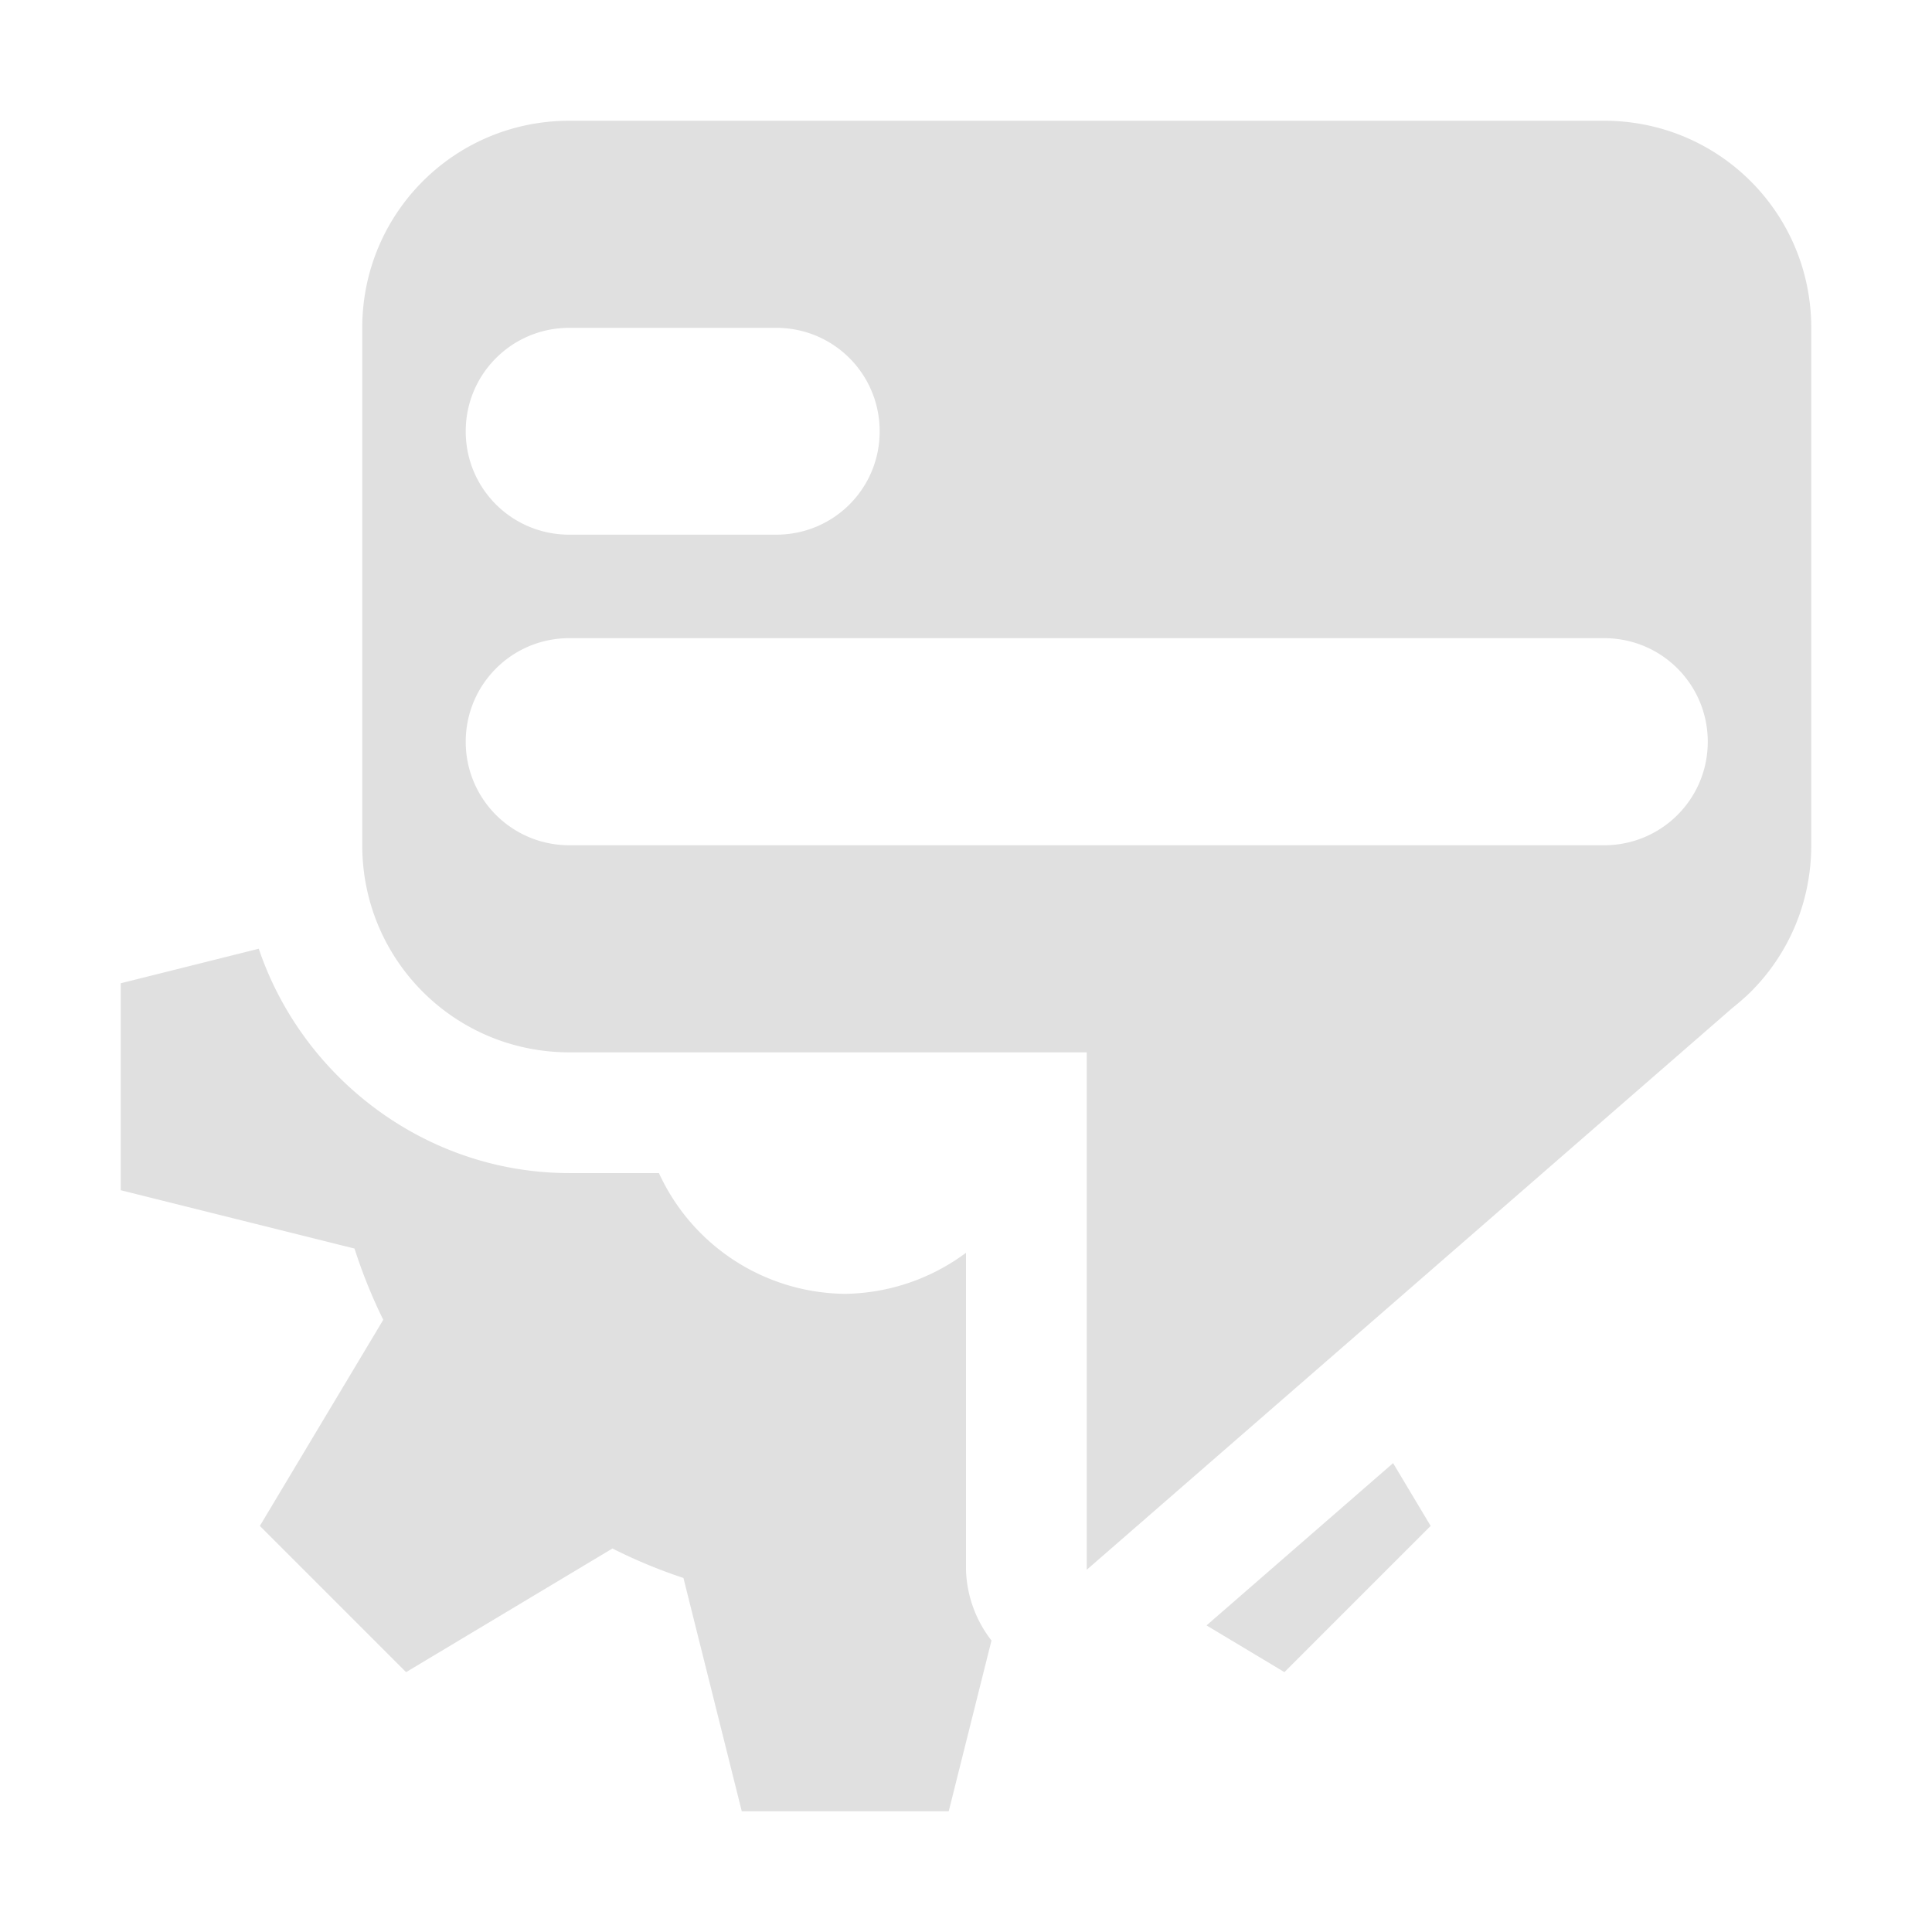 <?xml version="1.0" encoding="UTF-8" standalone="no"?>
<svg
   height="16"
   viewBox="0 0 16 16"
   width="16"
   version="1.1"
   id="svg4"
   sodipodi:docname="QuestParser.svg"
   inkscape:version="1.1.2 (0a00cf5339, 2022-02-04)"
   xmlns:inkscape="http://www.inkscape.org/namespaces/inkscape"
   xmlns:sodipodi="http://sodipodi.sourceforge.net/DTD/sodipodi-0.dtd"
   xmlns="http://www.w3.org/2000/svg"
   xmlns:svg="http://www.w3.org/2000/svg">
  <defs
     id="defs8" />
  <sodipodi:namedview
     id="namedview6"
     pagecolor="#505050"
     bordercolor="#eeeeee"
     borderopacity="1"
     inkscape:pageshadow="0"
     inkscape:pageopacity="0"
     inkscape:pagecheckerboard="0"
     showgrid="false"
     inkscape:snap-intersection-paths="true"
     inkscape:object-paths="true"
     inkscape:snap-smooth-nodes="true"
     inkscape:snap-midpoints="true"
     inkscape:zoom="32"
     inkscape:cx="8.40625"
     inkscape:cy="8.8125"
     inkscape:window-width="1920"
     inkscape:window-height="1011"
     inkscape:window-x="0"
     inkscape:window-y="32"
     inkscape:window-maximized="1"
     inkscape:current-layer="svg4" />
  <path
     id="path4540"
     style="color:#000000;fill:#e0e0e0;stroke-width:2;stroke-linecap:round;stroke-linejoin:round;-inkscape-stroke:none"
     d="M 4.715 1 C 3.765 1 3 1.765 3 2.715 L 3 7 C 3 7.95 3.765 8.715 4.715 8.715 L 9 8.715 L 9 13 L 14.344 8.35 C 14.398 8.307 14.451 8.261 14.5 8.213 C 14.81 7.903 15 7.475 15 7 L 15 2.715 C 15 1.765 14.235 1 13.285 1 L 4.715 1 z M 4.715 2.715 L 6.428 2.715 C 6.903 2.715 7.285 3.097 7.285 3.572 C 7.285 4.047 6.903 4.428 6.428 4.428 L 4.715 4.428 C 4.24 4.428 3.857 4.047 3.857 3.572 C 3.857 3.097 4.24 2.715 4.715 2.715 z M 4.715 5.285 L 13.285 5.285 C 13.76 5.285 14.143 5.668 14.143 6.143 C 14.143 6.617 13.76 7 13.285 7 L 4.715 7 C 4.24 7 3.857 6.617 3.857 6.143 C 3.857 5.668 4.24 5.285 4.715 5.285 z M 2.143 7.857 L 1 8.143 L 1 9.857 L 2.936 10.34 A 4.286 4.286 0 0 0 3.174 10.93 L 2.152 12.637 L 3.363 13.848 L 5.072 12.824 A 4.286 4.286 0 0 0 5.66 13.068 L 6.143 15 L 7.857 15 L 8.211 13.586 A 1 1 0 0 1 8 13 L 8 10.375 A 1.714 1.714 0 0 1 7 10.715 A 1.714 1.714 0 0 1 5.457 9.715 L 4.715 9.715 C 3.528 9.715 2.506 8.93 2.143 7.857 z M 11.537 12.117 L 9.992 13.461 L 10.637 13.848 L 11.848 12.637 L 11.537 12.117 z " />
</svg>
